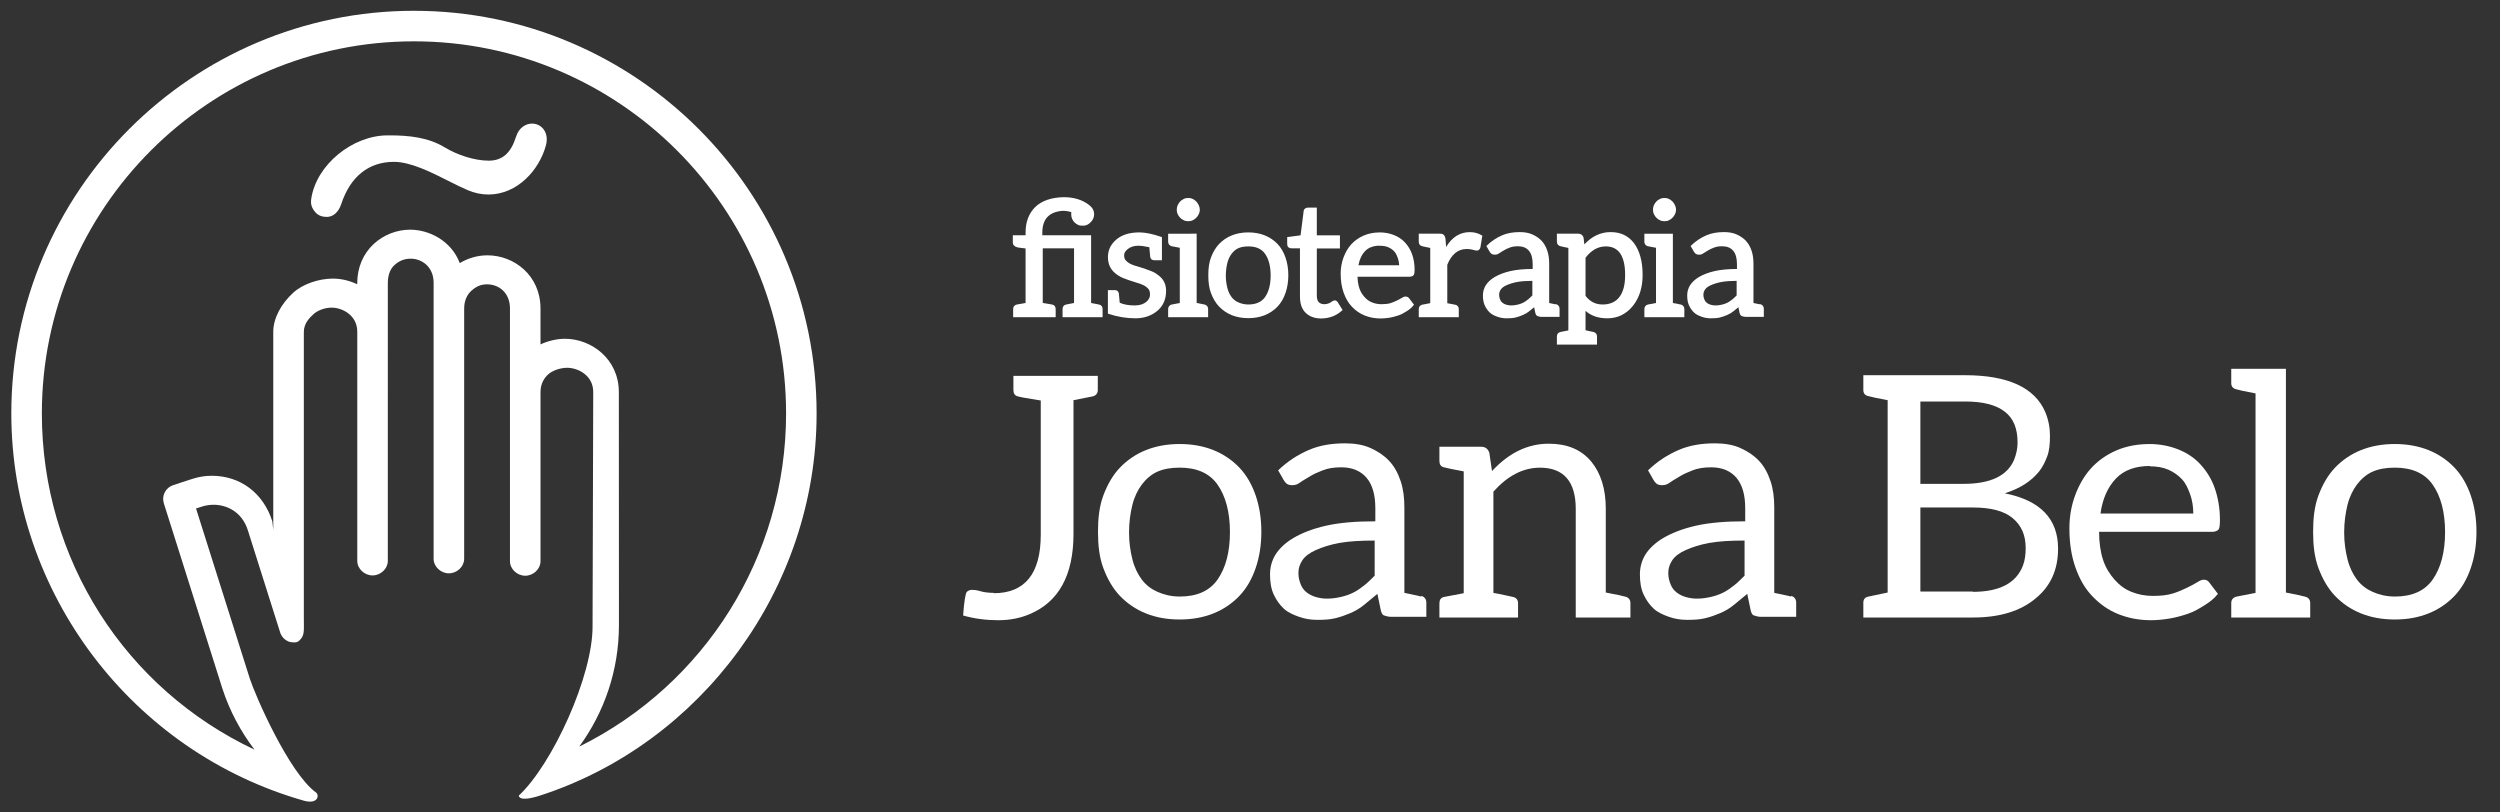 <?xml version="1.0" encoding="utf-8"?>
<!-- Generator: Adobe Illustrator 17.0.0, SVG Export Plug-In . SVG Version: 6.00 Build 0)  -->
<!DOCTYPE svg PUBLIC "-//W3C//DTD SVG 1.1//EN" "http://www.w3.org/Graphics/SVG/1.1/DTD/svg11.dtd">
<svg version="1.1" id="Layer_1" xmlns="http://www.w3.org/2000/svg" xmlns:xlink="http://www.w3.org/1999/xlink" x="0px" y="0px"
	 width="138.512px" height="45px" viewBox="0 0 138.512 45" enable-background="new 0 0 138.512 45" xml:space="preserve">
<rect x="0" y="0" width="138.512" height="45" fill="#333333" stroke="none"/>
<g>
	<g>
		<path fill="#FFFFFF" d="M55.064,32.866c1.72,0,2.599-1.085,2.599-3.235v-7.442c-0.71-0.112-1.141-0.187-1.253-0.224
			c-0.187-0.038-0.262-0.168-0.262-0.355v-0.785h4.675v0.785c0,0.187-0.112,0.318-0.299,0.355l-1.047,0.206v7.405
			c0,2.3-0.823,3.777-2.431,4.45c-0.524,0.225-1.103,0.337-1.739,0.337c-0.636,0-1.29-0.075-1.945-0.262
			c0.056-0.785,0.131-1.234,0.206-1.309s0.187-0.112,0.299-0.112c0.112,0,0.262,0.019,0.449,0.075
			c0.187,0.056,0.449,0.093,0.748,0.093V32.866z"/>
		<path fill="#FFFFFF" d="M67.229,24.938c0.561,0.224,1.047,0.561,1.44,0.972c0.393,0.412,0.692,0.935,0.898,1.533
			c0.206,0.598,0.318,1.272,0.318,2.02s-0.112,1.421-0.318,2.019c-0.206,0.598-0.505,1.122-0.898,1.533
			c-0.393,0.411-0.879,0.748-1.44,0.972c-0.561,0.224-1.178,0.336-1.87,0.336s-1.309-0.112-1.87-0.336
			c-0.561-0.224-1.047-0.561-1.44-0.972c-0.393-0.411-0.692-0.935-0.916-1.533c-0.224-0.598-0.299-1.271-0.299-2.019
			s0.075-1.421,0.299-2.02c0.224-0.598,0.524-1.122,0.916-1.533c0.393-0.412,0.879-0.748,1.44-0.972
			c0.561-0.224,1.178-0.337,1.87-0.337S66.668,24.714,67.229,24.938z M67.453,32.118c0.449-0.636,0.692-1.515,0.692-2.637
			c0-1.122-0.243-2.001-0.692-2.637c-0.449-0.636-1.159-0.935-2.094-0.935c-0.486,0-0.898,0.075-1.234,0.224
			c-0.337,0.15-0.636,0.411-0.86,0.71c-0.224,0.299-0.411,0.673-0.524,1.122c-0.112,0.449-0.187,0.972-0.187,1.533
			c0,0.561,0.075,1.047,0.187,1.496c0.112,0.449,0.299,0.823,0.524,1.122c0.224,0.299,0.524,0.524,0.86,0.673
			c0.337,0.15,0.748,0.262,1.234,0.262C66.294,33.053,67.004,32.754,67.453,32.118z"/>
		<path fill="#FFFFFF" d="M78.745,33.016c0.168,0.038,0.281,0.187,0.281,0.355v0.804H77.81h-0.131h-0.598
			c-0.15,0-0.281-0.037-0.393-0.075c-0.112-0.038-0.15-0.15-0.187-0.299l-0.187-0.898c-0.262,0.224-0.524,0.43-0.748,0.617
			c-0.224,0.187-0.486,0.337-0.748,0.449c-0.262,0.112-0.524,0.206-0.823,0.281c-0.299,0.075-0.636,0.093-1.01,0.093
			c-0.374,0-0.692-0.056-1.01-0.168c-0.318-0.112-0.617-0.243-0.842-0.449c-0.224-0.206-0.411-0.467-0.561-0.785
			c-0.15-0.318-0.206-0.692-0.206-1.122c0-0.374,0.093-0.748,0.299-1.085c0.206-0.336,0.561-0.673,1.01-0.935
			c0.449-0.262,1.047-0.505,1.795-0.673c0.748-0.168,1.645-0.243,2.73-0.243v-0.729c0-0.748-0.168-1.309-0.486-1.683
			c-0.318-0.374-0.785-0.58-1.402-0.58c-0.412,0-0.748,0.056-1.028,0.168c-0.281,0.112-0.505,0.206-0.711,0.336
			c-0.206,0.131-0.393,0.225-0.542,0.337c-0.15,0.112-0.28,0.15-0.43,0.15c-0.112,0-0.224-0.019-0.299-0.075
			c-0.075-0.056-0.15-0.15-0.187-0.224l-0.299-0.524c0.524-0.505,1.085-0.86,1.683-1.122c0.598-0.262,1.271-0.374,2.019-0.374
			c0.524,0,1.01,0.075,1.421,0.262c0.411,0.187,0.748,0.411,1.028,0.71c0.281,0.299,0.486,0.673,0.636,1.122
			c0.15,0.449,0.206,0.935,0.206,1.459v4.731c0.262,0.056,0.823,0.168,0.935,0.206V33.016z M76.164,29.949
			c-0.767,0-1.421,0.037-1.945,0.131c-0.524,0.094-0.972,0.243-1.309,0.393c-0.337,0.15-0.598,0.337-0.748,0.561
			c-0.15,0.225-0.224,0.449-0.224,0.711c0,0.262,0.056,0.449,0.131,0.636c0.075,0.187,0.187,0.337,0.336,0.449
			c0.15,0.112,0.299,0.187,0.486,0.243c0.187,0.056,0.393,0.094,0.617,0.094c0.299,0,0.542-0.038,0.785-0.094
			c0.243-0.056,0.468-0.131,0.692-0.243c0.224-0.112,0.43-0.262,0.617-0.411c0.187-0.15,0.374-0.337,0.561-0.524V29.949z"/>
		<path fill="#FFFFFF" d="M82.667,26.097c0.935-1.01,1.982-1.514,3.141-1.514c1.01,0,1.795,0.318,2.356,0.991
			c0.524,0.636,0.804,1.514,0.804,2.599v4.656c0.598,0.112,0.954,0.187,1.066,0.225c0.187,0.037,0.299,0.168,0.299,0.355v0.804
			h-3.029v-6.021c0-1.496-0.655-2.281-1.982-2.281c-0.935,0-1.795,0.449-2.58,1.328v5.61c0.037,0,0.411,0.075,1.085,0.224
			c0.187,0.038,0.28,0.168,0.28,0.355v0.785H79.75v-0.785c0-0.187,0.075-0.318,0.262-0.355l1.085-0.206v-6.75
			c-0.598-0.112-0.972-0.187-1.085-0.224c-0.187-0.037-0.262-0.168-0.262-0.355v-0.785h1.346h0.972c0.224,0,0.374,0.112,0.449,0.337
			l0.15,1.028V26.097z"/>
		<path fill="#FFFFFF" d="M99.237,33.016c0.168,0.038,0.28,0.187,0.28,0.355v0.804h-1.215h-0.131h-0.598
			c-0.15,0-0.28-0.037-0.393-0.075c-0.112-0.038-0.15-0.15-0.187-0.299l-0.187-0.898c-0.262,0.224-0.524,0.43-0.748,0.617
			c-0.224,0.187-0.486,0.337-0.748,0.449c-0.262,0.112-0.524,0.206-0.823,0.281c-0.299,0.075-0.636,0.093-1.01,0.093
			s-0.692-0.056-1.01-0.168c-0.318-0.112-0.617-0.243-0.841-0.449c-0.224-0.206-0.412-0.467-0.561-0.785
			c-0.15-0.318-0.206-0.692-0.206-1.122c0-0.374,0.094-0.748,0.299-1.085c0.206-0.336,0.561-0.673,1.01-0.935
			c0.449-0.262,1.047-0.505,1.795-0.673s1.645-0.243,2.73-0.243v-0.729c0-0.748-0.168-1.309-0.486-1.683
			c-0.318-0.374-0.785-0.58-1.402-0.58c-0.411,0-0.748,0.056-1.028,0.168c-0.28,0.112-0.505,0.206-0.711,0.336
			c-0.206,0.131-0.393,0.225-0.542,0.337c-0.15,0.112-0.281,0.15-0.43,0.15c-0.112,0-0.224-0.019-0.299-0.075
			c-0.075-0.056-0.15-0.15-0.187-0.224l-0.299-0.524c0.524-0.505,1.085-0.86,1.683-1.122c0.598-0.262,1.271-0.374,2.019-0.374
			c0.524,0,1.01,0.075,1.421,0.262c0.411,0.187,0.748,0.411,1.028,0.71c0.28,0.299,0.486,0.673,0.636,1.122
			c0.15,0.449,0.206,0.935,0.206,1.459v4.731c0.262,0.056,0.823,0.168,0.935,0.206V33.016z M96.657,29.949
			c-0.767,0-1.421,0.037-1.945,0.131c-0.524,0.094-0.972,0.243-1.309,0.393c-0.337,0.15-0.598,0.337-0.748,0.561
			c-0.15,0.225-0.224,0.449-0.224,0.711c0,0.262,0.056,0.449,0.131,0.636c0.075,0.187,0.187,0.337,0.337,0.449
			c0.15,0.112,0.299,0.187,0.486,0.243c0.187,0.056,0.393,0.094,0.617,0.094c0.299,0,0.542-0.038,0.785-0.094
			c0.243-0.056,0.467-0.131,0.692-0.243c0.224-0.112,0.43-0.262,0.617-0.411c0.187-0.15,0.374-0.337,0.561-0.524V29.949z"/>
		<path fill="#FFFFFF" d="M114.027,30.398c0,1.159-0.412,2.075-1.234,2.749c-0.842,0.711-2.001,1.066-3.478,1.066h-6.077V33.39
			c0-0.187,0.094-0.299,0.281-0.336l1.066-0.225V22.171c-0.598-0.112-0.954-0.187-1.066-0.224c-0.187-0.038-0.281-0.15-0.281-0.337
			v-0.822h5.628c2.393,0,3.871,0.692,4.45,2.038c0.187,0.449,0.262,0.879,0.262,1.328c0,0.449-0.037,0.823-0.15,1.122
			s-0.243,0.58-0.449,0.841c-0.449,0.561-1.084,0.954-1.907,1.215C113.054,27.724,114.027,28.753,114.027,30.398z M106.398,26.808
			h2.393c1.496,0,2.431-0.449,2.805-1.346c0.112-0.299,0.187-0.598,0.187-0.935c0-0.785-0.224-1.346-0.711-1.721
			c-0.486-0.374-1.197-0.561-2.206-0.561h-2.468V26.808z M109.296,32.791c1.496,0,2.412-0.486,2.786-1.459
			c0.112-0.299,0.15-0.617,0.15-0.972c0-0.692-0.224-1.234-0.711-1.645c-0.486-0.412-1.234-0.598-2.225-0.598h-2.898v4.656h2.917
			L109.296,32.791z"/>
		<path fill="#FFFFFF" d="M119.069,24.601c0.561,0,1.084,0.094,1.571,0.281c0.486,0.187,0.898,0.449,1.234,0.804
			c0.336,0.355,0.636,0.804,0.822,1.328c0.187,0.524,0.299,1.122,0.299,1.795c0,0.262-0.018,0.449-0.075,0.524
			c-0.056,0.075-0.187,0.131-0.337,0.131h-6.283c0,0.598,0.075,1.122,0.224,1.57s0.374,0.785,0.636,1.085
			c0.262,0.299,0.561,0.524,0.935,0.673c0.374,0.15,0.748,0.224,1.197,0.224c0.411,0,0.785-0.038,1.085-0.131
			c0.299-0.094,0.561-0.206,0.785-0.318c0.224-0.112,0.412-0.206,0.561-0.299c0.15-0.094,0.262-0.15,0.374-0.15
			c0.15,0,0.243,0.056,0.318,0.168l0.468,0.617c-0.206,0.262-0.449,0.449-0.748,0.636c-0.299,0.187-0.58,0.355-0.916,0.468
			c-0.336,0.112-0.673,0.206-1.01,0.262c-0.337,0.056-0.692,0.094-1.028,0.094c-0.655,0-1.253-0.112-1.814-0.337
			c-0.561-0.224-1.028-0.561-1.44-0.991c-0.412-0.43-0.711-0.954-0.935-1.589c-0.225-0.636-0.337-1.346-0.337-2.169
			c0-0.673,0.112-1.272,0.318-1.833c0.206-0.561,0.505-1.084,0.879-1.496c0.374-0.411,0.842-0.748,1.402-0.991
			c0.561-0.243,1.178-0.355,1.851-0.355H119.069z M119.125,25.817c-0.804,0-1.44,0.224-1.888,0.692
			c-0.449,0.468-0.748,1.122-0.86,1.945h5.142c0-0.374-0.056-0.729-0.168-1.047c-0.112-0.318-0.243-0.617-0.449-0.842
			c-0.206-0.224-0.467-0.411-0.766-0.542c-0.299-0.131-0.654-0.187-1.029-0.187L119.125,25.817z"/>
		<path fill="#FFFFFF" d="M127.997,33.409v0.804h-4.375v-0.804c0-0.187,0.112-0.318,0.299-0.355l1.047-0.206V21.797
			c-0.598-0.112-0.935-0.187-1.047-0.224c-0.187-0.037-0.299-0.15-0.299-0.336v-0.804h3.029v12.397
			c0.598,0.112,0.935,0.187,1.047,0.225C127.885,33.091,127.997,33.221,127.997,33.409z"/>
		<path fill="#FFFFFF" d="M134.552,24.938c0.561,0.224,1.047,0.561,1.44,0.972c0.392,0.412,0.692,0.935,0.898,1.533
			c0.206,0.598,0.318,1.272,0.318,2.02s-0.112,1.421-0.318,2.019c-0.206,0.598-0.505,1.122-0.898,1.533
			c-0.393,0.411-0.879,0.748-1.44,0.972c-0.561,0.224-1.178,0.336-1.87,0.336c-0.692,0-1.309-0.112-1.87-0.336
			c-0.561-0.224-1.047-0.561-1.44-0.972c-0.392-0.411-0.692-0.935-0.916-1.533c-0.224-0.598-0.299-1.271-0.299-2.019
			s0.075-1.421,0.299-2.02c0.225-0.598,0.524-1.122,0.916-1.533c0.393-0.412,0.879-0.748,1.44-0.972s1.178-0.337,1.87-0.337
			C133.374,24.601,133.991,24.714,134.552,24.938z M134.777,32.118c0.449-0.636,0.692-1.515,0.692-2.637
			c0-1.122-0.243-2.001-0.692-2.637c-0.449-0.636-1.159-0.935-2.094-0.935c-0.486,0-0.898,0.075-1.234,0.224
			c-0.336,0.15-0.636,0.411-0.86,0.71s-0.411,0.673-0.524,1.122c-0.112,0.449-0.187,0.972-0.187,1.533
			c0,0.561,0.075,1.047,0.187,1.496c0.112,0.449,0.299,0.823,0.524,1.122c0.224,0.299,0.524,0.524,0.86,0.673
			c0.337,0.15,0.748,0.262,1.234,0.262C133.617,33.053,134.328,32.754,134.777,32.118z"/>
	</g>
	<g>
		<g>
			<path fill="#FFFFFF" d="M60.875,16.949c0.088,0.018,0.132,0.079,0.132,0.168v0.38h-1.422V13.68h-1.891v3.172
				c0.354,0.053,0.548,0.088,0.583,0.097c0.088,0.018,0.133,0.079,0.133,0.168v0.38h-0.716H56.9h-0.689v-0.38
				c0-0.088,0.053-0.15,0.142-0.168c0.035,0,0.212-0.035,0.548-0.097v-3.154l-0.495-0.062c-0.141-0.035-0.212-0.097-0.212-0.203
				v-0.318H56.9v-0.248c0-0.565,0.177-1.007,0.512-1.343c0.354-0.336,0.848-0.503,1.52-0.521c0.548,0,1.007,0.141,1.361,0.415
				c0.159,0.123,0.247,0.265,0.247,0.459c0,0.141-0.062,0.283-0.177,0.388c-0.106,0.106-0.221,0.159-0.336,0.159
				c-0.115,0-0.194,0-0.265-0.035c-0.071-0.035-0.123-0.071-0.177-0.124c-0.106-0.106-0.159-0.238-0.159-0.388
				c0-0.062,0-0.124,0.018-0.177c-0.274-0.097-0.539-0.123-0.804-0.071c-0.265,0.053-0.468,0.15-0.609,0.283
				c-0.239,0.212-0.362,0.539-0.362,0.972v0.23h2.703v3.737L60.875,16.949z M59.082,16.949l0.503-0.097v0.645h-0.636v-0.38
				C58.949,17.028,58.994,16.966,59.082,16.949z"/>
			<path fill="#FFFFFF" d="M61.086,17.575h-2.215v-0.458c0-0.129,0.073-0.22,0.196-0.245l0.44-0.085v-3.029h-1.734v3.026
				c0.314,0.048,0.487,0.079,0.524,0.089c0.119,0.024,0.192,0.115,0.192,0.244v0.458h-2.356v-0.458c0-0.126,0.078-0.219,0.204-0.245
				c0.037-0.002,0.156-0.024,0.307-0.053l0.178-0.033v-3.02l-0.426-0.053c-0.189-0.047-0.281-0.141-0.281-0.281v-0.396h0.707v-0.169
				c0-0.572,0.18-1.043,0.535-1.398c0.367-0.348,0.881-0.526,1.573-0.544c0.568,0,1.042,0.145,1.411,0.432
				c0.189,0.147,0.278,0.313,0.278,0.521c0,0.165-0.074,0.328-0.202,0.446c-0.117,0.117-0.252,0.18-0.388,0.18
				c-0.123,0-0.213,0-0.3-0.044c-0.082-0.041-0.141-0.082-0.197-0.138c-0.119-0.119-0.182-0.272-0.182-0.444
				c0-0.041,0-0.083,0.005-0.125c-0.243-0.076-0.471-0.092-0.698-0.046c-0.245,0.049-0.437,0.138-0.571,0.263
				c-0.224,0.199-0.337,0.507-0.337,0.915v0.152h2.703v3.751l0.44,0.085c0.123,0.024,0.196,0.116,0.196,0.245V17.575z
				 M59.664,17.418h1.266v-0.302c0-0.068-0.035-0.084-0.069-0.091l-0.567-0.109v-3.723H57.59v-0.308c0-0.455,0.131-0.801,0.388-1.03
				c0.154-0.144,0.372-0.246,0.646-0.301c0.275-0.054,0.551-0.03,0.845,0.074l0.072,0.025l-0.024,0.073
				c-0.014,0.041-0.014,0.095-0.014,0.152c0,0.131,0.046,0.243,0.136,0.333c0.044,0.044,0.09,0.076,0.156,0.109
				c0.054,0.027,0.124,0.027,0.23,0.027c0.096,0,0.19-0.046,0.28-0.136c0.098-0.091,0.154-0.211,0.154-0.333
				c0-0.158-0.067-0.281-0.217-0.398c-0.341-0.265-0.783-0.399-1.313-0.399c-0.649,0.017-1.13,0.181-1.466,0.5
				c-0.328,0.328-0.488,0.749-0.488,1.286v0.326h-0.707v0.24c0,0.031,0,0.089,0.153,0.127l0.554,0.068v3.288l-0.305,0.057
				c-0.219,0.041-0.289,0.054-0.321,0.054c-0.037,0.009-0.063,0.04-0.063,0.09v0.302h2.043v-0.302c0-0.068-0.035-0.084-0.07-0.091
				c-0.033-0.008-0.219-0.042-0.579-0.097l-0.067-0.01v-3.317h2.047V17.418z M59.028,17.418h0.48v-0.472l-0.41,0.079
				c-0.034,0.007-0.069,0.023-0.069,0.091V17.418z"/>
		</g>
		<g>
			<path fill="#FFFFFF" d="M63.13,12.955c0.309,0,0.698,0.079,1.166,0.239v0.309v0.839h-0.344c-0.088,0-0.133-0.035-0.15-0.123
				c0-0.018-0.018-0.212-0.053-0.583c-0.265-0.062-0.495-0.097-0.689-0.097h-0.009c-0.247,0-0.451,0.071-0.609,0.194
				c-0.159,0.124-0.239,0.256-0.239,0.406c0,0.15,0.035,0.265,0.106,0.336c0.124,0.142,0.292,0.239,0.513,0.309
				c0.221,0.071,0.406,0.115,0.548,0.168l0.424,0.159c0.142,0.053,0.265,0.142,0.371,0.23c0.248,0.194,0.362,0.451,0.362,0.778
				c0,0.424-0.142,0.768-0.433,1.025c-0.3,0.265-0.707,0.415-1.184,0.415c-0.477,0-0.972-0.079-1.449-0.238v-1.166h0.318
				c0.071,0,0.115,0.035,0.132,0.106c0,0.027,0.018,0.212,0.053,0.565c0.247,0.124,0.557,0.177,0.91,0.177
				c0.292,0,0.521-0.079,0.689-0.221c0.15-0.133,0.23-0.283,0.23-0.451c0-0.168-0.035-0.292-0.106-0.371
				c-0.071-0.079-0.159-0.159-0.265-0.212c-0.106-0.053-0.23-0.106-0.371-0.142c-0.389-0.124-0.663-0.212-0.822-0.283
				c-0.159-0.071-0.292-0.159-0.398-0.247c-0.247-0.203-0.371-0.477-0.371-0.83c0-0.362,0.142-0.654,0.424-0.901
				c0.3-0.265,0.707-0.389,1.254-0.389H63.13z"/>
			<path fill="#FFFFFF" d="M62.91,17.636c-0.488,0-0.998-0.084-1.474-0.242l-0.053-0.018v-1.301h0.396
				c0.106,0,0.182,0.06,0.208,0.165c0.002,0.049,0.034,0.368,0.051,0.533c0.218,0.1,0.499,0.15,0.837,0.15
				c0.264,0,0.479-0.068,0.639-0.202c0.135-0.12,0.202-0.248,0.202-0.391c0-0.148-0.029-0.255-0.086-0.319
				c-0.078-0.087-0.159-0.153-0.241-0.194c-0.127-0.064-0.24-0.107-0.355-0.136c-0.414-0.131-0.674-0.216-0.834-0.287
				c-0.15-0.067-0.29-0.154-0.416-0.259c-0.265-0.218-0.399-0.517-0.399-0.891c0-0.381,0.148-0.695,0.451-0.96
				c0.31-0.273,0.734-0.407,1.297-0.408l0,0c0.001,0,0.002,0,0.004,0h0.005c0.315,0.002,0.713,0.083,1.182,0.243l0.053,0.018v1.282
				h-0.423c-0.126,0-0.202-0.063-0.227-0.186c-0.002-0.034-0.018-0.21-0.049-0.535c-0.249-0.055-0.452-0.083-0.617-0.083
				c-0.23,0-0.419,0.06-0.57,0.178c-0.142,0.111-0.208,0.22-0.208,0.345c0,0.129,0.029,0.226,0.083,0.28
				c0.114,0.131,0.266,0.221,0.481,0.29c0.094,0.03,0.182,0.056,0.263,0.079c0.109,0.032,0.206,0.06,0.288,0.09l0.424,0.159
				c0.166,0.063,0.304,0.169,0.394,0.243c0.262,0.206,0.391,0.48,0.391,0.838c0,0.451-0.155,0.815-0.46,1.083
				C63.823,17.486,63.396,17.636,62.91,17.636z M61.539,17.263c0.445,0.142,0.918,0.217,1.371,0.217
				c0.447,0,0.839-0.137,1.132-0.395c0.27-0.237,0.406-0.562,0.406-0.966c0-0.306-0.109-0.54-0.333-0.716
				c-0.082-0.068-0.206-0.164-0.35-0.218l-0.424-0.159c-0.079-0.029-0.171-0.056-0.276-0.086c-0.082-0.024-0.172-0.05-0.268-0.08
				c-0.243-0.078-0.417-0.183-0.548-0.332c-0.082-0.082-0.125-0.213-0.125-0.387c0-0.175,0.088-0.328,0.269-0.468
				c0.18-0.14,0.401-0.211,0.657-0.211c0.198,0,0.429,0.032,0.716,0.099l0.055,0.013l0.006,0.056
				c0.049,0.518,0.053,0.576,0.053,0.59c0.009,0.035,0.02,0.045,0.072,0.045h0.266V13.25c-0.432-0.143-0.797-0.216-1.084-0.217
				c-0.532,0.001-0.913,0.118-1.197,0.369c-0.271,0.237-0.398,0.505-0.398,0.843c0,0.329,0.112,0.58,0.343,0.77
				c0.115,0.096,0.243,0.175,0.38,0.236c0.153,0.068,0.421,0.155,0.814,0.28c0.122,0.031,0.245,0.077,0.382,0.146
				c0.1,0.05,0.197,0.127,0.288,0.23c0.083,0.094,0.126,0.236,0.126,0.423c0,0.188-0.086,0.359-0.256,0.509
				c-0.19,0.16-0.439,0.24-0.741,0.24c-0.387,0-0.696-0.061-0.945-0.185l-0.039-0.019l-0.004-0.043
				c-0.045-0.447-0.053-0.548-0.053-0.573c-0.008-0.021-0.024-0.028-0.054-0.028h-0.24V17.263z"/>
		</g>
		<g>
			<path fill="#FFFFFF" d="M66.858,17.116v0.38h-2.058v-0.38c0-0.079,0.053-0.15,0.133-0.168c0.079-0.018,0.512-0.097,0.512-0.097
				v-3.189c0,0-0.433-0.079-0.512-0.097c-0.079-0.018-0.133-0.088-0.133-0.168v-0.371h1.422v3.826c0,0,0.424,0.079,0.504,0.097
				C66.805,16.966,66.858,17.037,66.858,17.116z M65.321,11.833c-0.035-0.071-0.044-0.141-0.044-0.212
				c0-0.071,0.009-0.15,0.044-0.221c0.035-0.071,0.071-0.133,0.123-0.186c0.053-0.053,0.106-0.088,0.177-0.124
				c0.071-0.035,0.142-0.044,0.212-0.044s0.142,0.009,0.212,0.044c0.071,0.035,0.124,0.071,0.177,0.124
				c0.053,0.053,0.088,0.115,0.124,0.186c0.035,0.071,0.053,0.15,0.053,0.221c0,0.071-0.018,0.142-0.053,0.212
				c-0.035,0.071-0.071,0.124-0.124,0.177c-0.053,0.053-0.106,0.088-0.177,0.124c-0.071,0.035-0.142,0.044-0.212,0.044
				s-0.141-0.009-0.212-0.044c-0.071-0.035-0.123-0.071-0.177-0.124C65.391,11.957,65.356,11.904,65.321,11.833z"/>
			<path fill="#FFFFFF" d="M66.936,17.575h-2.215v-0.458c0-0.118,0.08-0.219,0.194-0.244c0.061-0.013,0.327-0.063,0.451-0.086
				v-3.059c-0.124-0.023-0.39-0.072-0.451-0.086c-0.114-0.025-0.194-0.126-0.194-0.245v-0.449H66.3v3.839
				c0.122,0.023,0.382,0.072,0.443,0.086c0.114,0.025,0.193,0.126,0.193,0.244V17.575z M64.877,17.418h1.902v-0.302
				c0-0.045-0.029-0.082-0.071-0.091c-0.079-0.018-0.501-0.097-0.501-0.097l-0.064-0.012v-3.812h-1.266v0.293
				c0,0.045,0.029,0.082,0.072,0.092c0.079,0.018,0.509,0.097,0.509,0.097l0.064,0.012v3.319l-0.064,0.012
				c0,0-0.43,0.079-0.509,0.097c-0.042,0.009-0.072,0.047-0.072,0.091V17.418z M65.833,12.256c-0.066,0-0.154-0.006-0.247-0.052
				c-0.084-0.042-0.141-0.082-0.197-0.138c-0.056-0.056-0.097-0.115-0.138-0.197c-0.036-0.072-0.053-0.149-0.053-0.247
				c0-0.101,0.017-0.185,0.053-0.256c0.035-0.069,0.075-0.143,0.138-0.206c0.056-0.056,0.113-0.097,0.197-0.138
				c0.094-0.047,0.186-0.053,0.247-0.053c0.061,0,0.153,0.006,0.247,0.053c0.084,0.042,0.141,0.083,0.197,0.139
				c0.059,0.059,0.098,0.125,0.138,0.206c0.039,0.079,0.061,0.17,0.061,0.256c0,0.083-0.02,0.166-0.061,0.247
				c-0.042,0.083-0.083,0.142-0.138,0.197c-0.056,0.056-0.113,0.096-0.197,0.138C65.988,12.25,65.9,12.256,65.833,12.256z
				 M65.833,11.125c-0.073,0-0.127,0.011-0.177,0.036c-0.068,0.034-0.112,0.065-0.156,0.109c-0.044,0.044-0.075,0.098-0.109,0.165
				c-0.024,0.049-0.036,0.109-0.036,0.186c0,0.073,0.011,0.127,0.036,0.177c0.033,0.067,0.065,0.113,0.109,0.156
				c0.044,0.044,0.088,0.075,0.156,0.109c0.05,0.025,0.103,0.036,0.177,0.036c0.073,0,0.128-0.011,0.177-0.036
				c0.069-0.035,0.113-0.065,0.156-0.109c0.044-0.044,0.075-0.089,0.109-0.157c0.03-0.06,0.045-0.118,0.045-0.177
				c0-0.061-0.016-0.129-0.045-0.186c-0.034-0.067-0.065-0.121-0.109-0.165c-0.044-0.044-0.088-0.075-0.156-0.109
				C65.96,11.136,65.906,11.125,65.833,11.125z"/>
		</g>
		<g>
			<path fill="#FFFFFF" d="M70.046,13.114c0.265,0.106,0.495,0.265,0.68,0.459c0.186,0.194,0.327,0.442,0.424,0.724
				c0.097,0.283,0.15,0.601,0.15,0.954c0,0.353-0.053,0.671-0.15,0.954s-0.238,0.53-0.424,0.724
				c-0.186,0.194-0.415,0.353-0.68,0.459c-0.265,0.106-0.557,0.159-0.884,0.159c-0.327,0-0.618-0.053-0.883-0.159
				c-0.265-0.106-0.495-0.265-0.68-0.459c-0.186-0.194-0.327-0.442-0.433-0.724c-0.106-0.283-0.141-0.601-0.141-0.954
				c0-0.353,0.035-0.671,0.141-0.954c0.106-0.283,0.248-0.53,0.433-0.724c0.186-0.194,0.415-0.354,0.68-0.459
				c0.265-0.106,0.557-0.159,0.883-0.159C69.489,12.955,69.781,13.008,70.046,13.114z M70.152,16.507
				c0.212-0.3,0.327-0.716,0.327-1.246c0-0.53-0.115-0.945-0.327-1.246c-0.212-0.3-0.548-0.442-0.99-0.442
				c-0.23,0-0.424,0.035-0.583,0.106c-0.159,0.071-0.3,0.194-0.406,0.336c-0.106,0.141-0.194,0.318-0.248,0.53
				c-0.053,0.212-0.088,0.459-0.088,0.725c0,0.265,0.035,0.495,0.088,0.707c0.053,0.212,0.142,0.389,0.248,0.53
				c0.106,0.141,0.247,0.247,0.406,0.318c0.159,0.071,0.354,0.124,0.583,0.124C69.604,16.949,69.94,16.807,70.152,16.507z"/>
			<path fill="#FFFFFF" d="M69.162,17.627c-0.337,0-0.636-0.054-0.912-0.164c-0.27-0.108-0.508-0.269-0.708-0.478
				c-0.184-0.193-0.335-0.445-0.45-0.751c-0.1-0.267-0.146-0.579-0.146-0.982s0.046-0.715,0.146-0.982
				c0.115-0.306,0.266-0.558,0.45-0.751c0.2-0.21,0.438-0.37,0.708-0.478c0.277-0.111,0.576-0.165,0.912-0.165
				c0.337,0,0.635,0.054,0.913,0.165c0.27,0.108,0.508,0.269,0.708,0.478c0.189,0.198,0.338,0.452,0.441,0.753
				c0.103,0.298,0.155,0.628,0.155,0.98c0,0.351-0.052,0.681-0.155,0.98c-0.104,0.301-0.252,0.555-0.441,0.753
				c-0.2,0.209-0.438,0.37-0.708,0.478C69.798,17.574,69.5,17.627,69.162,17.627z M69.162,13.033c-0.317,0-0.596,0.05-0.854,0.154
				c-0.249,0.099-0.468,0.247-0.653,0.441c-0.169,0.177-0.309,0.412-0.416,0.698c-0.093,0.248-0.136,0.543-0.136,0.927
				c0,0.384,0.043,0.678,0.136,0.927c0.107,0.286,0.247,0.521,0.416,0.698c0.184,0.193,0.404,0.341,0.653,0.441
				c0.258,0.103,0.537,0.153,0.854,0.153c0.317,0,0.597-0.05,0.855-0.153c0.249-0.1,0.469-0.248,0.653-0.441
				c0.174-0.182,0.31-0.416,0.406-0.696c0.097-0.282,0.146-0.594,0.146-0.929c0-0.334-0.049-0.647-0.146-0.929
				c-0.096-0.28-0.233-0.514-0.406-0.696c-0.184-0.193-0.404-0.341-0.653-0.441C69.759,13.084,69.479,13.033,69.162,13.033z
				 M69.162,17.027c-0.213,0-0.42-0.044-0.615-0.131c-0.177-0.079-0.328-0.197-0.437-0.342c-0.12-0.161-0.208-0.349-0.261-0.558
				c-0.061-0.245-0.091-0.482-0.091-0.726c0-0.252,0.031-0.502,0.091-0.744c0.053-0.21,0.14-0.398,0.261-0.558
				c0.12-0.16,0.276-0.288,0.437-0.36c0.168-0.075,0.375-0.113,0.615-0.113c0.477,0,0.831,0.16,1.054,0.475
				c0.226,0.321,0.341,0.756,0.341,1.291c0,0.535-0.115,0.97-0.341,1.291C69.993,16.867,69.639,17.027,69.162,17.027z
				 M69.162,13.652c-0.218,0-0.403,0.033-0.551,0.099c-0.138,0.061-0.271,0.171-0.375,0.311c-0.108,0.143-0.187,0.312-0.234,0.502
				c-0.056,0.226-0.086,0.47-0.086,0.706c0,0.234,0.027,0.452,0.086,0.688c0.048,0.189,0.126,0.358,0.234,0.502
				c0.094,0.126,0.221,0.225,0.375,0.293c0.175,0.078,0.361,0.117,0.551,0.117c0.423,0,0.734-0.138,0.926-0.409
				c0.207-0.294,0.312-0.698,0.312-1.201c0-0.503-0.105-0.907-0.312-1.201C69.894,13.786,69.591,13.652,69.162,13.652z"/>
		</g>
		<g>
			<path fill="#FFFFFF" d="M72.385,17.267c-0.194-0.194-0.283-0.477-0.283-0.848V13.68h-0.539c-0.053,0-0.088-0.009-0.124-0.035
				c-0.035-0.027-0.044-0.079-0.044-0.133v-0.309l0.733-0.097l0.177-1.387c0-0.044,0.018-0.079,0.053-0.106
				c0.035-0.026,0.071-0.035,0.123-0.035h0.398v1.537h1.281v0.574H72.88v2.686c0,0.194,0.044,0.336,0.133,0.424
				c0.088,0.088,0.221,0.133,0.362,0.133c0.088,0,0.159-0.018,0.221-0.035c0.062-0.017,0.115-0.044,0.159-0.071
				c0.044-0.027,0.071-0.053,0.106-0.071c0.035-0.018,0.071-0.035,0.088-0.035c0.035,0,0.071,0.018,0.106,0.071l0.23,0.371
				c-0.141,0.123-0.3,0.23-0.495,0.3c-0.194,0.071-0.388,0.106-0.592,0.106C72.844,17.567,72.579,17.461,72.385,17.267z"/>
			<path fill="#FFFFFF" d="M73.198,17.645c-0.362,0-0.654-0.109-0.868-0.323c-0.206-0.205-0.306-0.501-0.306-0.903v-2.66h-0.461
				c-0.072,0-0.123-0.015-0.171-0.051c-0.075-0.057-0.075-0.161-0.075-0.195v-0.377l0.741-0.098l0.169-1.327
				c-0.001-0.059,0.029-0.117,0.084-0.159c0.048-0.035,0.099-0.051,0.171-0.051h0.476v1.537h1.281v0.73h-1.281v2.608
				c0,0.172,0.037,0.296,0.11,0.369c0.07,0.07,0.182,0.11,0.307,0.11c0.079,0,0.145-0.017,0.199-0.032
				c0.046-0.013,0.092-0.033,0.141-0.063c0.018-0.01,0.032-0.021,0.046-0.031c0.022-0.016,0.042-0.031,0.066-0.042
				c0.054-0.027,0.089-0.044,0.123-0.044c0.067,0,0.124,0.035,0.171,0.105l0.266,0.43l-0.05,0.044
				c-0.166,0.145-0.336,0.248-0.52,0.315C73.612,17.609,73.41,17.645,73.198,17.645z M71.474,13.271v0.241
				c0,0.058,0.013,0.07,0.013,0.07c0.017,0.013,0.034,0.02,0.077,0.02h0.617v2.817c0,0.359,0.085,0.618,0.26,0.793
				c0.187,0.187,0.435,0.278,0.758,0.278c0.193,0,0.378-0.033,0.565-0.101c0.147-0.053,0.285-0.133,0.42-0.243l-0.194-0.314
				c-0.009-0.014-0.025-0.034-0.039-0.034c-0.003,0.002-0.036,0.018-0.053,0.027c-0.016,0.008-0.029,0.018-0.043,0.028
				c-0.017,0.013-0.035,0.026-0.057,0.039c-0.061,0.037-0.119,0.062-0.178,0.079c-0.069,0.02-0.147,0.039-0.242,0.039
				c-0.169,0-0.317-0.055-0.417-0.156c-0.103-0.103-0.156-0.264-0.156-0.479V13.61h1.281v-0.417h-1.281v-1.537h-0.319
				c-0.043,0-0.059,0.007-0.077,0.02c-0.016,0.012-0.022,0.024-0.022,0.043l-0.185,1.457L71.474,13.271z"/>
		</g>
		<g>
			<path fill="#FFFFFF" d="M76.444,12.955c0.265,0,0.513,0.044,0.742,0.133c0.23,0.088,0.424,0.212,0.583,0.38
				c0.159,0.168,0.3,0.38,0.389,0.627c0.088,0.247,0.141,0.53,0.141,0.848c0,0.124-0.009,0.212-0.035,0.247
				c-0.027,0.035-0.088,0.062-0.159,0.062h-2.968c0,0.283,0.035,0.53,0.106,0.742c0.071,0.212,0.177,0.371,0.3,0.513
				c0.123,0.141,0.265,0.247,0.442,0.318c0.177,0.071,0.353,0.106,0.565,0.106c0.194,0,0.371-0.018,0.512-0.062
				c0.142-0.044,0.265-0.097,0.371-0.15c0.106-0.053,0.194-0.097,0.265-0.141c0.071-0.044,0.123-0.071,0.177-0.071
				c0.071,0,0.115,0.026,0.15,0.079l0.221,0.292c-0.097,0.123-0.212,0.212-0.353,0.3c-0.142,0.088-0.274,0.168-0.433,0.221
				c-0.159,0.053-0.318,0.097-0.477,0.124c-0.159,0.026-0.327,0.044-0.486,0.044c-0.309,0-0.592-0.053-0.857-0.159
				c-0.265-0.106-0.486-0.265-0.68-0.468c-0.194-0.203-0.336-0.451-0.442-0.751c-0.106-0.3-0.159-0.636-0.159-1.025
				c0-0.318,0.053-0.601,0.15-0.866c0.097-0.265,0.238-0.513,0.415-0.707s0.398-0.353,0.663-0.468
				c0.265-0.115,0.557-0.168,0.875-0.168H76.444z M76.471,13.53c-0.38,0-0.68,0.106-0.892,0.327
				c-0.212,0.221-0.353,0.53-0.406,0.919h2.43c0-0.177-0.027-0.344-0.079-0.495c-0.053-0.15-0.115-0.292-0.212-0.398
				c-0.097-0.106-0.221-0.194-0.362-0.256c-0.142-0.062-0.309-0.088-0.486-0.088L76.471,13.53z"/>
			<path fill="#FFFFFF" d="M76.497,17.645c-0.319,0-0.609-0.054-0.886-0.164c-0.264-0.106-0.495-0.265-0.708-0.487
				c-0.197-0.205-0.347-0.46-0.459-0.779c-0.11-0.312-0.164-0.656-0.164-1.051c0-0.316,0.051-0.608,0.155-0.893
				c0.104-0.283,0.252-0.537,0.431-0.733c0.187-0.206,0.419-0.37,0.689-0.487c0.263-0.114,0.561-0.172,0.888-0.174l0,0
				c0.003,0,0.006,0,0.008,0h0.009c0.267,0.002,0.52,0.048,0.752,0.138c0.247,0.095,0.447,0.226,0.612,0.399
				c0.18,0.19,0.321,0.417,0.406,0.655c0.097,0.271,0.146,0.565,0.146,0.874c0,0.161-0.015,0.246-0.051,0.294
				c-0.043,0.058-0.128,0.094-0.222,0.094h-2.889c0.006,0.241,0.04,0.456,0.101,0.639c0.059,0.178,0.147,0.328,0.285,0.486
				c0.12,0.137,0.254,0.234,0.412,0.297c0.174,0.07,0.339,0.101,0.536,0.101c0.2,0,0.365-0.02,0.489-0.058
				c0.123-0.039,0.243-0.087,0.359-0.146c0.098-0.049,0.189-0.094,0.259-0.138c0.081-0.051,0.146-0.082,0.218-0.082
				c0.094,0,0.164,0.038,0.215,0.115l0.254,0.336l-0.037,0.047c-0.116,0.147-0.253,0.243-0.373,0.318
				c-0.149,0.093-0.285,0.174-0.45,0.229c-0.186,0.062-0.341,0.102-0.489,0.127C76.815,17.63,76.647,17.645,76.497,17.645z
				 M76.453,13.033c-0.313,0.001-0.586,0.054-0.834,0.161c-0.249,0.108-0.463,0.259-0.636,0.449
				c-0.164,0.181-0.303,0.417-0.399,0.681c-0.098,0.267-0.145,0.542-0.145,0.839c0,0.377,0.05,0.704,0.154,0.999
				c0.105,0.297,0.244,0.534,0.425,0.723c0.197,0.206,0.41,0.353,0.653,0.45c0.258,0.103,0.528,0.153,0.828,0.153
				c0.142,0,0.301-0.014,0.473-0.043c0.14-0.023,0.288-0.062,0.465-0.121c0.149-0.049,0.271-0.123,0.416-0.213
				c0.132-0.083,0.221-0.154,0.295-0.236l-0.183-0.242c-0.046-0.069-0.098-0.067-0.223,0.01c-0.077,0.047-0.171,0.095-0.272,0.145
				c-0.123,0.062-0.252,0.114-0.382,0.155c-0.139,0.043-0.319,0.065-0.536,0.065c-0.215,0-0.404-0.035-0.594-0.112
				c-0.181-0.072-0.335-0.183-0.472-0.339c-0.15-0.172-0.25-0.343-0.316-0.539c-0.073-0.219-0.11-0.476-0.11-0.767v-0.078h3.047
				c0.055,0,0.09-0.021,0.097-0.031c0.003-0.005,0.02-0.039,0.02-0.2c0-0.292-0.046-0.568-0.137-0.822
				c-0.078-0.217-0.206-0.425-0.372-0.6c-0.148-0.156-0.329-0.274-0.554-0.361C76.941,13.077,76.704,13.034,76.453,13.033z
				 M77.68,14.854h-2.598l0.012-0.089c0.055-0.4,0.199-0.724,0.428-0.962c0.224-0.233,0.543-0.351,0.949-0.351h0.189l-0.018,0.018
				c0.126,0.013,0.239,0.042,0.338,0.085c0.149,0.065,0.284,0.16,0.389,0.275c0.112,0.122,0.178,0.283,0.228,0.424
				c0.056,0.159,0.084,0.334,0.084,0.521V14.854z M75.264,14.697h2.258c-0.007-0.14-0.031-0.271-0.073-0.391
				c-0.045-0.127-0.103-0.27-0.196-0.371c-0.09-0.099-0.207-0.181-0.336-0.237c-0.124-0.054-0.277-0.082-0.454-0.082h-0.169
				c-0.277,0.029-0.498,0.127-0.658,0.294C75.446,14.107,75.322,14.371,75.264,14.697z"/>
		</g>
		<g>
			<path fill="#FFFFFF" d="M80.071,13.936c0.327-0.663,0.778-0.999,1.361-0.999c0.23,0,0.433,0.053,0.609,0.159l-0.097,0.592
				c-0.018,0.071-0.062,0.115-0.115,0.115c-0.053,0-0.123-0.018-0.212-0.044c-0.088-0.027-0.203-0.044-0.362-0.044
				c-0.513,0-0.901,0.318-1.149,0.936v2.209c0.071,0.018,0.238,0.044,0.503,0.097c0.088,0.018,0.133,0.079,0.133,0.168v0.371h-2.058
				v-0.371c0-0.088,0.044-0.15,0.132-0.168l0.504-0.097v-3.189c-0.283-0.053-0.451-0.088-0.504-0.106
				c-0.088-0.018-0.132-0.079-0.132-0.168v-0.371h0.636h0.451c0.088,0,0.133,0.009,0.168,0.044c0.035,0.035,0.053,0.088,0.071,0.168
				l0.053,0.698H80.071z"/>
			<path fill="#FFFFFF" d="M80.821,17.575h-2.215v-0.449c0-0.129,0.073-0.22,0.195-0.245l0.441-0.085v-3.06
				c-0.333-0.063-0.417-0.086-0.45-0.097c-0.113-0.022-0.186-0.114-0.186-0.242v-0.449h1.165c0.083,0,0.162,0.005,0.223,0.068
				c0.049,0.049,0.072,0.115,0.092,0.206l0.035,0.461c0.331-0.546,0.771-0.822,1.311-0.822c0.243,0,0.462,0.057,0.65,0.171
				l0.046,0.027l-0.106,0.644c-0.028,0.112-0.103,0.181-0.192,0.181c-0.062,0-0.139-0.019-0.234-0.047
				c-0.092-0.028-0.203-0.041-0.34-0.041c-0.475,0-0.835,0.294-1.07,0.874v2.13c0.032,0.006,0.072,0.014,0.119,0.022
				c0.084,0.016,0.191,0.035,0.322,0.061c0.123,0.024,0.196,0.116,0.196,0.245V17.575z M78.762,17.418h1.902v-0.293
				c0-0.068-0.035-0.084-0.07-0.091c-0.13-0.026-0.236-0.046-0.319-0.061c-0.088-0.016-0.151-0.028-0.188-0.037l-0.059-0.015
				l0.006-2.299c0.258-0.645,0.68-0.986,1.221-0.986c0.153,0,0.278,0.016,0.385,0.048c0.071,0.021,0.143,0.041,0.189,0.041
				c0.013,0,0.03-0.019,0.039-0.056l0.087-0.531c-0.153-0.081-0.329-0.122-0.523-0.122c-0.551,0-0.973,0.312-1.29,0.955
				l-0.022,0.044h-0.121l-0.014-0.072l-0.053-0.698c-0.015-0.063-0.029-0.099-0.048-0.118c-0.012-0.012-0.028-0.021-0.112-0.021
				h-1.008v0.293c0,0.068,0.035,0.084,0.069,0.091c0.058,0.019,0.224,0.053,0.503,0.106l0.064,0.012v3.319l-0.567,0.109
				c-0.034,0.007-0.069,0.023-0.069,0.091V17.418z"/>
		</g>
		<g>
			<path fill="#FFFFFF" d="M86.197,16.931c0.079,0.018,0.132,0.088,0.132,0.168v0.38h-0.574h-0.062H85.41
				c-0.071,0-0.133-0.018-0.186-0.035c-0.053-0.018-0.071-0.071-0.088-0.142l-0.088-0.424c-0.124,0.106-0.247,0.203-0.353,0.291
				c-0.106,0.089-0.23,0.159-0.354,0.212c-0.123,0.053-0.247,0.097-0.388,0.133c-0.142,0.035-0.3,0.044-0.477,0.044
				s-0.327-0.026-0.477-0.079c-0.15-0.053-0.292-0.115-0.398-0.212c-0.106-0.097-0.194-0.221-0.265-0.371
				c-0.071-0.15-0.097-0.327-0.097-0.53c0-0.177,0.044-0.353,0.141-0.513c0.097-0.159,0.265-0.318,0.477-0.442
				c0.212-0.124,0.495-0.238,0.848-0.318c0.353-0.079,0.778-0.115,1.29-0.115v-0.345c0-0.353-0.08-0.618-0.23-0.795
				c-0.15-0.177-0.371-0.274-0.663-0.274c-0.194,0-0.353,0.026-0.486,0.079c-0.132,0.053-0.238,0.097-0.336,0.159
				c-0.097,0.062-0.186,0.106-0.256,0.159c-0.071,0.053-0.132,0.071-0.203,0.071c-0.053,0-0.106-0.009-0.142-0.035
				c-0.035-0.027-0.071-0.071-0.088-0.106l-0.142-0.247c0.248-0.239,0.513-0.406,0.795-0.53c0.283-0.124,0.601-0.177,0.954-0.177
				c0.247,0,0.477,0.035,0.671,0.124c0.194,0.088,0.353,0.194,0.486,0.336c0.132,0.142,0.23,0.318,0.3,0.53
				c0.071,0.212,0.097,0.442,0.097,0.689v2.235c0.124,0.027,0.389,0.079,0.442,0.097V16.931z M84.977,15.482
				c-0.362,0-0.671,0.018-0.919,0.062c-0.247,0.044-0.459,0.115-0.618,0.186c-0.159,0.071-0.283,0.159-0.353,0.265
				c-0.071,0.106-0.106,0.212-0.106,0.336c0,0.124,0.027,0.212,0.062,0.3c0.035,0.088,0.088,0.159,0.159,0.212
				c0.071,0.053,0.141,0.088,0.23,0.115c0.088,0.026,0.186,0.044,0.292,0.044c0.142,0,0.256-0.018,0.371-0.044
				c0.115-0.027,0.221-0.062,0.327-0.115c0.106-0.053,0.203-0.124,0.291-0.194c0.089-0.071,0.177-0.159,0.265-0.247V15.482z"/>
			<path fill="#FFFFFF" d="M83.476,17.636c-0.182,0-0.342-0.027-0.503-0.084c-0.141-0.049-0.301-0.115-0.424-0.228
				c-0.113-0.104-0.208-0.237-0.283-0.395c-0.071-0.151-0.105-0.33-0.105-0.563c0-0.198,0.053-0.39,0.153-0.553
				c0.107-0.175,0.286-0.341,0.505-0.469c0.238-0.139,0.539-0.252,0.87-0.327c0.331-0.075,0.734-0.112,1.229-0.116v-0.267
				c0-0.329-0.071-0.579-0.211-0.744c-0.139-0.164-0.342-0.246-0.603-0.246c-0.183,0-0.333,0.024-0.457,0.074
				c-0.127,0.05-0.231,0.094-0.323,0.152c-0.04,0.025-0.078,0.048-0.115,0.069c-0.05,0.029-0.096,0.056-0.137,0.086
				c-0.079,0.06-0.156,0.086-0.25,0.086c-0.08,0-0.143-0.017-0.189-0.051c-0.043-0.032-0.087-0.085-0.111-0.134l-0.17-0.296
				l0.044-0.042c0.24-0.231,0.508-0.41,0.818-0.546c0.282-0.123,0.604-0.183,0.985-0.183c0.276,0,0.513,0.044,0.704,0.131
				c0.213,0.097,0.375,0.209,0.511,0.353c0.137,0.147,0.241,0.329,0.317,0.559c0.068,0.204,0.101,0.437,0.101,0.714v2.172
				l0.056,0.012c0.099,0.02,0.182,0.038,0.243,0.052l0.082,0.003c0.114,0.025,0.193,0.126,0.193,0.244v0.458H85.41
				c-0.081,0-0.151-0.02-0.21-0.039c-0.099-0.033-0.123-0.131-0.14-0.197l-0.062-0.299c-0.042,0.035-0.083,0.068-0.123,0.101
				c-0.045,0.037-0.089,0.072-0.13,0.107c-0.105,0.088-0.23,0.163-0.373,0.224c-0.137,0.059-0.264,0.103-0.4,0.137
				C83.841,17.623,83.693,17.636,83.476,17.636z M84.995,15.057c-0.519,0-0.936,0.037-1.273,0.113
				c-0.315,0.071-0.601,0.178-0.826,0.309c-0.197,0.115-0.356,0.262-0.45,0.415c-0.086,0.141-0.13,0.3-0.13,0.472
				c0,0.209,0.028,0.367,0.09,0.497c0.066,0.14,0.149,0.257,0.247,0.347c0.102,0.094,0.245,0.152,0.371,0.196
				c0.145,0.051,0.288,0.075,0.451,0.075c0.204,0,0.34-0.013,0.458-0.042c0.127-0.032,0.247-0.073,0.377-0.129
				c0.127-0.054,0.242-0.123,0.334-0.2c0.042-0.035,0.086-0.071,0.132-0.108c0.071-0.058,0.146-0.119,0.221-0.183l0.1-0.086
				l0.116,0.553c0.011,0.045,0.022,0.079,0.036,0.083c0.049,0.016,0.102,0.031,0.161,0.031h0.84v-0.302
				c0-0.027-0.01-0.05-0.028-0.068l-0.051-0.008c-0.035-0.012-0.204-0.047-0.315-0.07l-0.18-0.038v-2.298
				c0-0.259-0.031-0.477-0.093-0.664c-0.069-0.208-0.162-0.372-0.283-0.502c-0.121-0.129-0.267-0.23-0.461-0.318
				c-0.171-0.077-0.385-0.117-0.639-0.117c-0.359,0-0.661,0.056-0.923,0.171c-0.275,0.12-0.513,0.275-0.728,0.473l0.111,0.194
				c0.016,0.031,0.044,0.064,0.068,0.082c0.008,0.006,0.033,0.02,0.094,0.02c0.05,0,0.095-0.009,0.156-0.055
				c0.045-0.034,0.096-0.064,0.152-0.096c0.035-0.02,0.072-0.042,0.11-0.066c0.104-0.066,0.215-0.112,0.349-0.166
				c0.143-0.057,0.311-0.085,0.515-0.085c0.309,0,0.552,0.101,0.722,0.301c0.165,0.194,0.248,0.479,0.248,0.846v0.423H84.995z
				 M83.723,17.08c-0.104,0-0.207-0.016-0.314-0.047c-0.097-0.029-0.176-0.068-0.254-0.127c-0.082-0.061-0.144-0.144-0.185-0.246
				c-0.035-0.088-0.067-0.189-0.067-0.329c0-0.137,0.038-0.257,0.119-0.379c0.076-0.114,0.206-0.213,0.387-0.293
				c0.132-0.059,0.35-0.14,0.636-0.191c0.238-0.042,0.543-0.063,0.933-0.063h0.078v1.03l-0.023,0.023
				c-0.088,0.088-0.18,0.18-0.272,0.253c-0.078,0.063-0.184,0.142-0.305,0.203c-0.106,0.053-0.215,0.091-0.344,0.121
				C83.97,17.066,83.854,17.08,83.723,17.08z M84.899,15.56c-0.343,0.002-0.614,0.022-0.827,0.061
				c-0.271,0.048-0.476,0.124-0.6,0.18c-0.153,0.068-0.261,0.148-0.32,0.237c-0.064,0.096-0.093,0.186-0.093,0.292
				c0,0.108,0.022,0.187,0.056,0.271c0.03,0.075,0.074,0.134,0.134,0.178c0.063,0.047,0.126,0.079,0.205,0.103
				c0.092,0.027,0.18,0.041,0.269,0.041c0.119,0,0.225-0.013,0.354-0.042c0.116-0.027,0.215-0.061,0.31-0.108
				c0.084-0.042,0.17-0.1,0.277-0.186c0.078-0.062,0.158-0.141,0.236-0.219V15.56z"/>
		</g>
		<g>
			<path fill="#FFFFFF" d="M87.733,13.715c0.424-0.512,0.919-0.778,1.502-0.778c0.53,0,0.936,0.194,1.237,0.583
				c0.3,0.406,0.459,0.981,0.459,1.714c0,0.671-0.177,1.228-0.513,1.652c-0.353,0.442-0.813,0.671-1.36,0.671
				c-0.548,0-0.972-0.168-1.29-0.521v1.325c0.009,0,0.089,0.018,0.239,0.053c0.15,0.035,0.238,0.053,0.256,0.053
				c0.088,0.017,0.142,0.079,0.142,0.168v0.38h-2.067v-0.38c0-0.088,0.053-0.15,0.141-0.168l0.495-0.097v-4.7
				c-0.283-0.053-0.442-0.088-0.495-0.106c-0.088-0.018-0.141-0.079-0.141-0.168v-0.371h0.636h0.477
				c0.106,0,0.177,0.053,0.212,0.159l0.062,0.53H87.733z M88.793,16.949c0.424,0,0.76-0.142,0.989-0.442
				c0.23-0.3,0.336-0.725,0.336-1.272c0-1.095-0.389-1.661-1.149-1.661c-0.459,0-0.866,0.23-1.202,0.68v2.165
				C88.033,16.772,88.369,16.949,88.793,16.949z"/>
			<path fill="#FFFFFF" d="M88.483,19.094h-2.224v-0.458c0-0.126,0.078-0.22,0.204-0.245l0.432-0.085v-4.571
				c-0.175-0.033-0.372-0.073-0.441-0.097c-0.116-0.023-0.195-0.117-0.195-0.242v-0.449h1.191c0.139,0,0.241,0.075,0.286,0.213
				l0.045,0.38c0.419-0.452,0.907-0.681,1.453-0.681c0.555,0,0.98,0.201,1.299,0.613c0.316,0.428,0.476,1.02,0.476,1.762
				c0,0.685-0.178,1.257-0.529,1.701c-0.372,0.465-0.85,0.701-1.422,0.701c-0.5,0-0.899-0.135-1.212-0.412v1.073
				c0.037,0.008,0.092,0.021,0.178,0.041c0.163,0.038,0.229,0.05,0.241,0.051c0.139,0.026,0.217,0.12,0.217,0.246V19.094z
				 M86.415,18.938h1.911v-0.302c0-0.05-0.026-0.081-0.079-0.091c0.003,0.002-0.024,0.002-0.259-0.054
				c-0.134-0.031-0.21-0.049-0.228-0.051h-0.078l0.007-0.078v-1.529l0.136,0.152c0.3,0.333,0.703,0.495,1.232,0.495
				c0.521,0,0.959-0.216,1.299-0.642c0.329-0.415,0.495-0.954,0.495-1.603c0-0.708-0.149-1.269-0.444-1.668
				c-0.286-0.37-0.671-0.551-1.174-0.551c-0.553,0-1.024,0.245-1.442,0.749l-0.024,0.028h-0.106l-0.017-0.069l-0.062-0.53
				c-0.021-0.058-0.063-0.09-0.134-0.09h-1.035v0.293c0,0.051,0.026,0.081,0.078,0.091c0.035,0.011,0.133,0.038,0.494,0.106
				l0.064,0.012v4.829l-0.558,0.109c-0.052,0.01-0.078,0.041-0.078,0.091V18.938z M88.793,17.027c-0.448,0-0.804-0.184-1.088-0.561
				l-0.016-0.021v-2.216l0.016-0.021c0.352-0.472,0.777-0.712,1.264-0.712c0.56,0,1.227,0.302,1.227,1.739
				c0,0.579-0.115,1.01-0.352,1.32C89.605,16.868,89.251,17.027,88.793,17.027z M87.846,16.392c0.249,0.322,0.559,0.478,0.947,0.478
				c0.407,0,0.719-0.138,0.927-0.411c0.215-0.281,0.32-0.682,0.32-1.225c0-1.05-0.36-1.583-1.07-1.583
				c-0.428,0-0.806,0.211-1.124,0.628V16.392z"/>
		</g>
		<g>
			<path fill="#FFFFFF" d="M93.243,17.116v0.38h-2.058v-0.38c0-0.079,0.053-0.15,0.133-0.168c0.079-0.018,0.512-0.097,0.512-0.097
				v-3.189c0,0-0.433-0.079-0.512-0.097c-0.079-0.018-0.133-0.088-0.133-0.168v-0.371h1.422v3.826c0,0,0.424,0.079,0.504,0.097
				C93.19,16.966,93.243,17.037,93.243,17.116z M91.706,11.833c-0.035-0.071-0.044-0.141-0.044-0.212
				c0-0.071,0.009-0.15,0.044-0.221c0.035-0.071,0.071-0.133,0.123-0.186c0.053-0.053,0.106-0.088,0.177-0.124
				c0.071-0.035,0.142-0.044,0.212-0.044s0.142,0.009,0.212,0.044c0.071,0.035,0.124,0.071,0.177,0.124
				c0.053,0.053,0.088,0.115,0.124,0.186c0.035,0.071,0.053,0.15,0.053,0.221c0,0.071-0.018,0.142-0.053,0.212
				c-0.035,0.071-0.071,0.124-0.124,0.177c-0.053,0.053-0.106,0.088-0.177,0.124c-0.071,0.035-0.142,0.044-0.212,0.044
				s-0.141-0.009-0.212-0.044c-0.071-0.035-0.123-0.071-0.177-0.124C91.776,11.957,91.741,11.904,91.706,11.833z"/>
			<path fill="#FFFFFF" d="M93.321,17.575h-2.215v-0.458c0-0.118,0.08-0.219,0.194-0.244c0.061-0.013,0.327-0.063,0.451-0.086
				v-3.059c-0.124-0.023-0.39-0.072-0.451-0.086c-0.114-0.025-0.194-0.126-0.194-0.245v-0.449h1.579v3.839
				c0.122,0.023,0.382,0.072,0.443,0.086c0.114,0.025,0.193,0.126,0.193,0.244V17.575z M91.263,17.418h1.902v-0.302
				c0-0.045-0.029-0.082-0.071-0.091c-0.079-0.018-0.501-0.097-0.501-0.097l-0.064-0.012v-3.812h-1.266v0.293
				c0,0.045,0.029,0.082,0.072,0.092c0.079,0.018,0.509,0.097,0.509,0.097l0.064,0.012v3.319l-0.064,0.012
				c0,0-0.43,0.079-0.509,0.097c-0.042,0.009-0.072,0.047-0.072,0.091V17.418z M92.218,12.256c-0.066,0-0.154-0.006-0.247-0.052
				c-0.084-0.042-0.141-0.082-0.197-0.138c-0.056-0.056-0.097-0.115-0.138-0.197c-0.036-0.072-0.053-0.149-0.053-0.247
				c0-0.101,0.017-0.185,0.053-0.256c0.035-0.069,0.075-0.143,0.138-0.206c0.056-0.057,0.113-0.097,0.197-0.138
				c0.094-0.047,0.186-0.053,0.247-0.053c0.061,0,0.153,0.006,0.247,0.053c0.084,0.042,0.141,0.083,0.197,0.139
				c0.059,0.059,0.098,0.125,0.138,0.206c0.039,0.079,0.061,0.17,0.061,0.256c0,0.083-0.02,0.166-0.061,0.247
				c-0.042,0.083-0.083,0.142-0.138,0.197c-0.056,0.056-0.113,0.096-0.197,0.138C92.373,12.25,92.285,12.256,92.218,12.256z
				 M92.218,11.125c-0.073,0-0.127,0.011-0.177,0.036c-0.068,0.034-0.112,0.065-0.156,0.109s-0.075,0.098-0.109,0.165
				c-0.024,0.049-0.036,0.109-0.036,0.186c0,0.073,0.011,0.127,0.036,0.177c0.033,0.067,0.065,0.113,0.109,0.156
				c0.044,0.044,0.088,0.075,0.156,0.109c0.05,0.025,0.103,0.036,0.177,0.036c0.073,0,0.128-0.011,0.177-0.036
				c0.069-0.035,0.113-0.065,0.156-0.109c0.044-0.044,0.075-0.089,0.109-0.157c0.03-0.06,0.045-0.118,0.045-0.177
				c0-0.061-0.016-0.129-0.045-0.186c-0.034-0.067-0.065-0.121-0.109-0.165c-0.044-0.044-0.088-0.075-0.156-0.109
				C92.345,11.136,92.291,11.125,92.218,11.125z"/>
		</g>
		<g>
			<path fill="#FFFFFF" d="M97.515,16.931c0.079,0.018,0.132,0.088,0.132,0.168v0.38h-0.574h-0.062h-0.283
				c-0.071,0-0.133-0.018-0.186-0.035c-0.053-0.018-0.071-0.071-0.088-0.142l-0.088-0.424c-0.124,0.106-0.247,0.203-0.353,0.291
				c-0.106,0.089-0.23,0.159-0.354,0.212c-0.123,0.053-0.247,0.097-0.388,0.133c-0.142,0.035-0.3,0.044-0.477,0.044
				s-0.327-0.026-0.477-0.079c-0.15-0.053-0.292-0.115-0.398-0.212c-0.106-0.097-0.194-0.221-0.265-0.371
				c-0.071-0.15-0.097-0.327-0.097-0.53c0-0.177,0.044-0.353,0.141-0.513c0.097-0.159,0.265-0.318,0.477-0.442
				c0.212-0.124,0.495-0.238,0.848-0.318c0.353-0.079,0.778-0.115,1.29-0.115v-0.345c0-0.353-0.08-0.618-0.23-0.795
				c-0.15-0.177-0.371-0.274-0.663-0.274c-0.194,0-0.353,0.026-0.486,0.079c-0.132,0.053-0.238,0.097-0.336,0.159
				c-0.097,0.062-0.186,0.106-0.256,0.159c-0.071,0.053-0.132,0.071-0.203,0.071c-0.053,0-0.106-0.009-0.142-0.035
				c-0.035-0.027-0.071-0.071-0.088-0.106l-0.142-0.247c0.248-0.239,0.513-0.406,0.795-0.53c0.283-0.124,0.601-0.177,0.954-0.177
				c0.247,0,0.477,0.035,0.671,0.124c0.194,0.088,0.353,0.194,0.486,0.336c0.132,0.142,0.23,0.318,0.3,0.53
				c0.071,0.212,0.097,0.442,0.097,0.689v2.235c0.124,0.027,0.389,0.079,0.442,0.097V16.931z M96.296,15.482
				c-0.362,0-0.671,0.018-0.919,0.062c-0.247,0.044-0.459,0.115-0.618,0.186c-0.159,0.071-0.283,0.159-0.353,0.265
				c-0.071,0.106-0.106,0.212-0.106,0.336c0,0.124,0.027,0.212,0.062,0.3c0.035,0.088,0.088,0.159,0.159,0.212
				c0.071,0.053,0.141,0.088,0.23,0.115c0.088,0.026,0.186,0.044,0.292,0.044c0.142,0,0.256-0.018,0.371-0.044
				c0.115-0.027,0.221-0.062,0.327-0.115c0.106-0.053,0.203-0.124,0.291-0.194c0.089-0.071,0.177-0.159,0.265-0.247V15.482z"/>
			<path fill="#FFFFFF" d="M94.794,17.636c-0.182,0-0.342-0.027-0.503-0.084c-0.141-0.049-0.301-0.115-0.424-0.228
				c-0.113-0.104-0.208-0.237-0.283-0.395c-0.071-0.151-0.105-0.33-0.105-0.563c0-0.198,0.053-0.39,0.153-0.553
				c0.107-0.175,0.286-0.341,0.505-0.469c0.238-0.139,0.539-0.252,0.87-0.327c0.331-0.075,0.734-0.112,1.229-0.116v-0.267
				c0-0.329-0.071-0.579-0.211-0.744c-0.139-0.164-0.342-0.246-0.603-0.246c-0.183,0-0.333,0.024-0.457,0.074
				c-0.127,0.05-0.231,0.094-0.323,0.152c-0.04,0.025-0.078,0.048-0.115,0.069c-0.05,0.029-0.096,0.056-0.137,0.086
				c-0.079,0.06-0.156,0.086-0.25,0.086c-0.08,0-0.143-0.017-0.189-0.051c-0.043-0.032-0.087-0.085-0.111-0.134l-0.17-0.296
				l0.044-0.042c0.24-0.231,0.508-0.41,0.818-0.546c0.282-0.123,0.604-0.183,0.985-0.183c0.276,0,0.513,0.044,0.704,0.131
				c0.213,0.097,0.375,0.209,0.511,0.353c0.137,0.147,0.241,0.329,0.317,0.559c0.068,0.204,0.101,0.437,0.101,0.714v2.172
				l0.056,0.012c0.099,0.02,0.182,0.038,0.243,0.052l0.082,0.003c0.114,0.025,0.193,0.126,0.193,0.244v0.458h-0.997
				c-0.081,0-0.151-0.02-0.21-0.039c-0.099-0.033-0.123-0.131-0.14-0.197l-0.062-0.299c-0.042,0.035-0.083,0.068-0.123,0.101
				c-0.045,0.037-0.089,0.072-0.13,0.107c-0.105,0.088-0.23,0.163-0.373,0.224c-0.137,0.059-0.264,0.103-0.4,0.137
				C95.159,17.623,95.011,17.636,94.794,17.636z M96.313,15.057c-0.519,0-0.936,0.037-1.273,0.113
				c-0.315,0.071-0.601,0.178-0.826,0.309c-0.197,0.115-0.356,0.262-0.45,0.415c-0.086,0.141-0.13,0.3-0.13,0.472
				c0,0.209,0.028,0.367,0.09,0.497c0.066,0.14,0.149,0.257,0.247,0.347c0.102,0.094,0.245,0.152,0.371,0.196
				c0.145,0.051,0.288,0.075,0.451,0.075c0.204,0,0.34-0.013,0.458-0.042c0.127-0.032,0.247-0.073,0.377-0.129
				c0.127-0.054,0.242-0.123,0.334-0.2c0.042-0.035,0.086-0.071,0.132-0.108c0.071-0.058,0.146-0.119,0.221-0.183l0.1-0.086
				l0.116,0.553c0.011,0.045,0.022,0.079,0.036,0.083c0.049,0.016,0.102,0.031,0.161,0.031h0.84v-0.302
				c0-0.027-0.01-0.05-0.028-0.068l-0.051-0.008c-0.035-0.012-0.204-0.047-0.315-0.07l-0.18-0.038v-2.298
				c0-0.259-0.031-0.477-0.093-0.664c-0.069-0.208-0.162-0.372-0.283-0.502c-0.121-0.129-0.267-0.23-0.461-0.318
				c-0.171-0.077-0.385-0.117-0.639-0.117c-0.359,0-0.661,0.056-0.923,0.171c-0.275,0.12-0.513,0.275-0.728,0.473l0.111,0.194
				c0.016,0.031,0.044,0.064,0.068,0.082c0.008,0.006,0.033,0.02,0.094,0.02c0.05,0,0.095-0.009,0.156-0.055
				c0.045-0.034,0.096-0.064,0.152-0.096c0.035-0.02,0.072-0.042,0.11-0.066c0.104-0.066,0.215-0.112,0.349-0.166
				c0.143-0.057,0.311-0.085,0.515-0.085c0.309,0,0.552,0.101,0.722,0.301c0.165,0.194,0.248,0.479,0.248,0.846v0.423H96.313z
				 M95.041,17.08c-0.104,0-0.207-0.016-0.314-0.047c-0.097-0.029-0.176-0.068-0.254-0.127c-0.082-0.061-0.144-0.144-0.185-0.246
				c-0.035-0.088-0.067-0.189-0.067-0.329c0-0.137,0.038-0.257,0.119-0.379c0.076-0.114,0.206-0.213,0.387-0.293
				c0.132-0.059,0.35-0.14,0.636-0.191c0.238-0.042,0.543-0.063,0.933-0.063h0.078v1.03l-0.023,0.023
				c-0.088,0.088-0.18,0.18-0.272,0.253c-0.078,0.063-0.184,0.142-0.305,0.203c-0.106,0.053-0.215,0.091-0.344,0.121
				C95.289,17.066,95.173,17.08,95.041,17.08z M96.217,15.56c-0.343,0.002-0.614,0.022-0.827,0.061
				c-0.271,0.048-0.476,0.124-0.6,0.18c-0.153,0.068-0.261,0.148-0.32,0.237c-0.064,0.096-0.093,0.186-0.093,0.292
				c0,0.108,0.022,0.187,0.056,0.271c0.03,0.075,0.074,0.134,0.134,0.178c0.063,0.047,0.126,0.079,0.205,0.103
				c0.092,0.027,0.18,0.041,0.269,0.041c0.119,0,0.225-0.013,0.354-0.042c0.116-0.027,0.215-0.061,0.31-0.108
				c0.084-0.042,0.17-0.1,0.277-0.186c0.078-0.062,0.158-0.141,0.236-0.219V15.56z"/>
		</g>
	</g>
	<path fill="#FFFFFF" d="M22.936,0.598c-12.301,0-22.309,10.008-22.309,22.309c0,9.933,6.676,18.753,16.238,21.463
		c0.772,0.197,0.831-0.325,0.645-0.46c-1.514-1.102-3.387-5.426-3.669-6.312l-2.98-9.426l0.34-0.109
		c0.205-0.065,0.419-0.097,0.638-0.097c0.698,0,1.561,0.369,1.891,1.406l1.807,5.714c0.014,0.036,0.029,0.066,0.048,0.099
		c0.019,0.036,0.051,0.09,0.104,0.15c0.027,0.029,0.055,0.055,0.101,0.094c0.036,0.027,0.072,0.051,0.094,0.062
		c0.051,0.031,0.101,0.053,0.152,0.07c0.048,0.016,0.157,0.032,0.258,0.032c0.157,0,0.221-0.038,0.301-0.114
		c0.295-0.277,0.239-0.53,0.239-1.283V18.392c0-0.488,0.331-0.797,0.537-0.987c0.241-0.222,0.645-0.361,1.007-0.361
		c0.577,0,1.417,0.414,1.417,1.336v12.697c0,0.436,0.399,0.804,0.846,0.804s0.846-0.368,0.846-0.804V15.681
		c0-0.526,0.187-0.827,0.36-0.987c0.285-0.263,0.577-0.361,0.914-0.362c0.58,0,1.264,0.42,1.264,1.343v15.286
		c0,0.436,0.399,0.804,0.846,0.804s0.846-0.368,0.846-0.804V17.102c0-0.485,0.186-0.796,0.396-0.988
		c0.241-0.222,0.506-0.36,0.866-0.361c0.672,0,1.276,0.471,1.276,1.342v14c0,0.435,0.399,0.803,0.846,0.803s0.846-0.368,0.846-0.803
		v-9.375c0-0.517,0.253-0.819,0.429-0.981c0.231-0.212,0.674-0.361,1.046-0.362c0.596,0,1.446,0.416,1.446,1.341l-0.037,12.957
		c0.023,2.762-2.224,7.667-4.087,9.406c0,0-0.029,0.387,1.169,0c8.922-2.884,15.331-11.466,15.331-21.174
		C45.245,10.606,35.237,0.598,22.936,0.598z M32.091,41.367c1.383-1.891,2.201-4.221,2.201-6.739l-0.005-12.91
		c-0.005-1.845-1.539-2.948-2.98-2.948c-0.462,0.001-0.938,0.114-1.361,0.311v-1.987c0-1.845-1.473-2.948-2.938-2.948
		c-0.547,0-1.068,0.152-1.534,0.43c-0.485-1.269-1.73-1.851-2.752-1.851c-0.739,0.001-1.469,0.288-2.01,0.786
		c-0.596,0.549-0.919,1.32-0.919,2.171v0.068c-0.423-0.2-0.878-0.314-1.358-0.314c-0.778,0.001-1.667,0.302-2.193,0.786
		c-0.651,0.599-1.102,1.391-1.102,2.171v10.973l-0.052-0.481c-0.495-1.557-1.758-2.525-3.357-2.525
		c-0.369,0-0.704,0.055-1.063,0.169c-0.744,0.237-0.8,0.262-0.819,0.269c-0.018,0.006-0.063,0.023-0.256,0.083
		c-0.202,0.064-0.366,0.205-0.466,0.397c-0.097,0.189-0.113,0.406-0.049,0.611l3.236,10.24c0.405,1.252,1.019,2.395,1.787,3.405
		C6.951,38.163,2.319,31,2.319,22.907c0-11.368,9.249-20.617,20.617-20.617s20.617,9.249,20.617,20.617
		C43.553,30.826,39.047,37.924,32.091,41.367z"/>
	<path fill="#FFFFFF" d="M30.119,7.167c-0.152-0.203-0.385-0.319-0.641-0.319c-0.319,0-0.721,0.193-0.89,0.735
		c-0.282,0.9-0.76,1.319-1.507,1.319c-0.822,0-1.779-0.336-2.427-0.729C23.727,7.61,22.664,7.5,21.583,7.5h-0.105
		c-1.941,0-3.959,1.624-4.235,3.525c-0.044,0.302,0.038,0.509,0.225,0.729c0.168,0.198,0.401,0.265,0.638,0.265
		c0.36,0,0.658-0.28,0.799-0.708c0.501-1.521,1.508-2.339,2.913-2.344c0.929,0,2.053,0.564,3.057,1.072
		c0.367,0.186,0.714,0.358,1.031,0.494c0.379,0.163,0.769,0.244,1.157,0.244c1.609,0,2.819-1.368,3.182-2.719
		C30.338,7.716,30.293,7.399,30.119,7.167z"/>
</g>
</svg>
